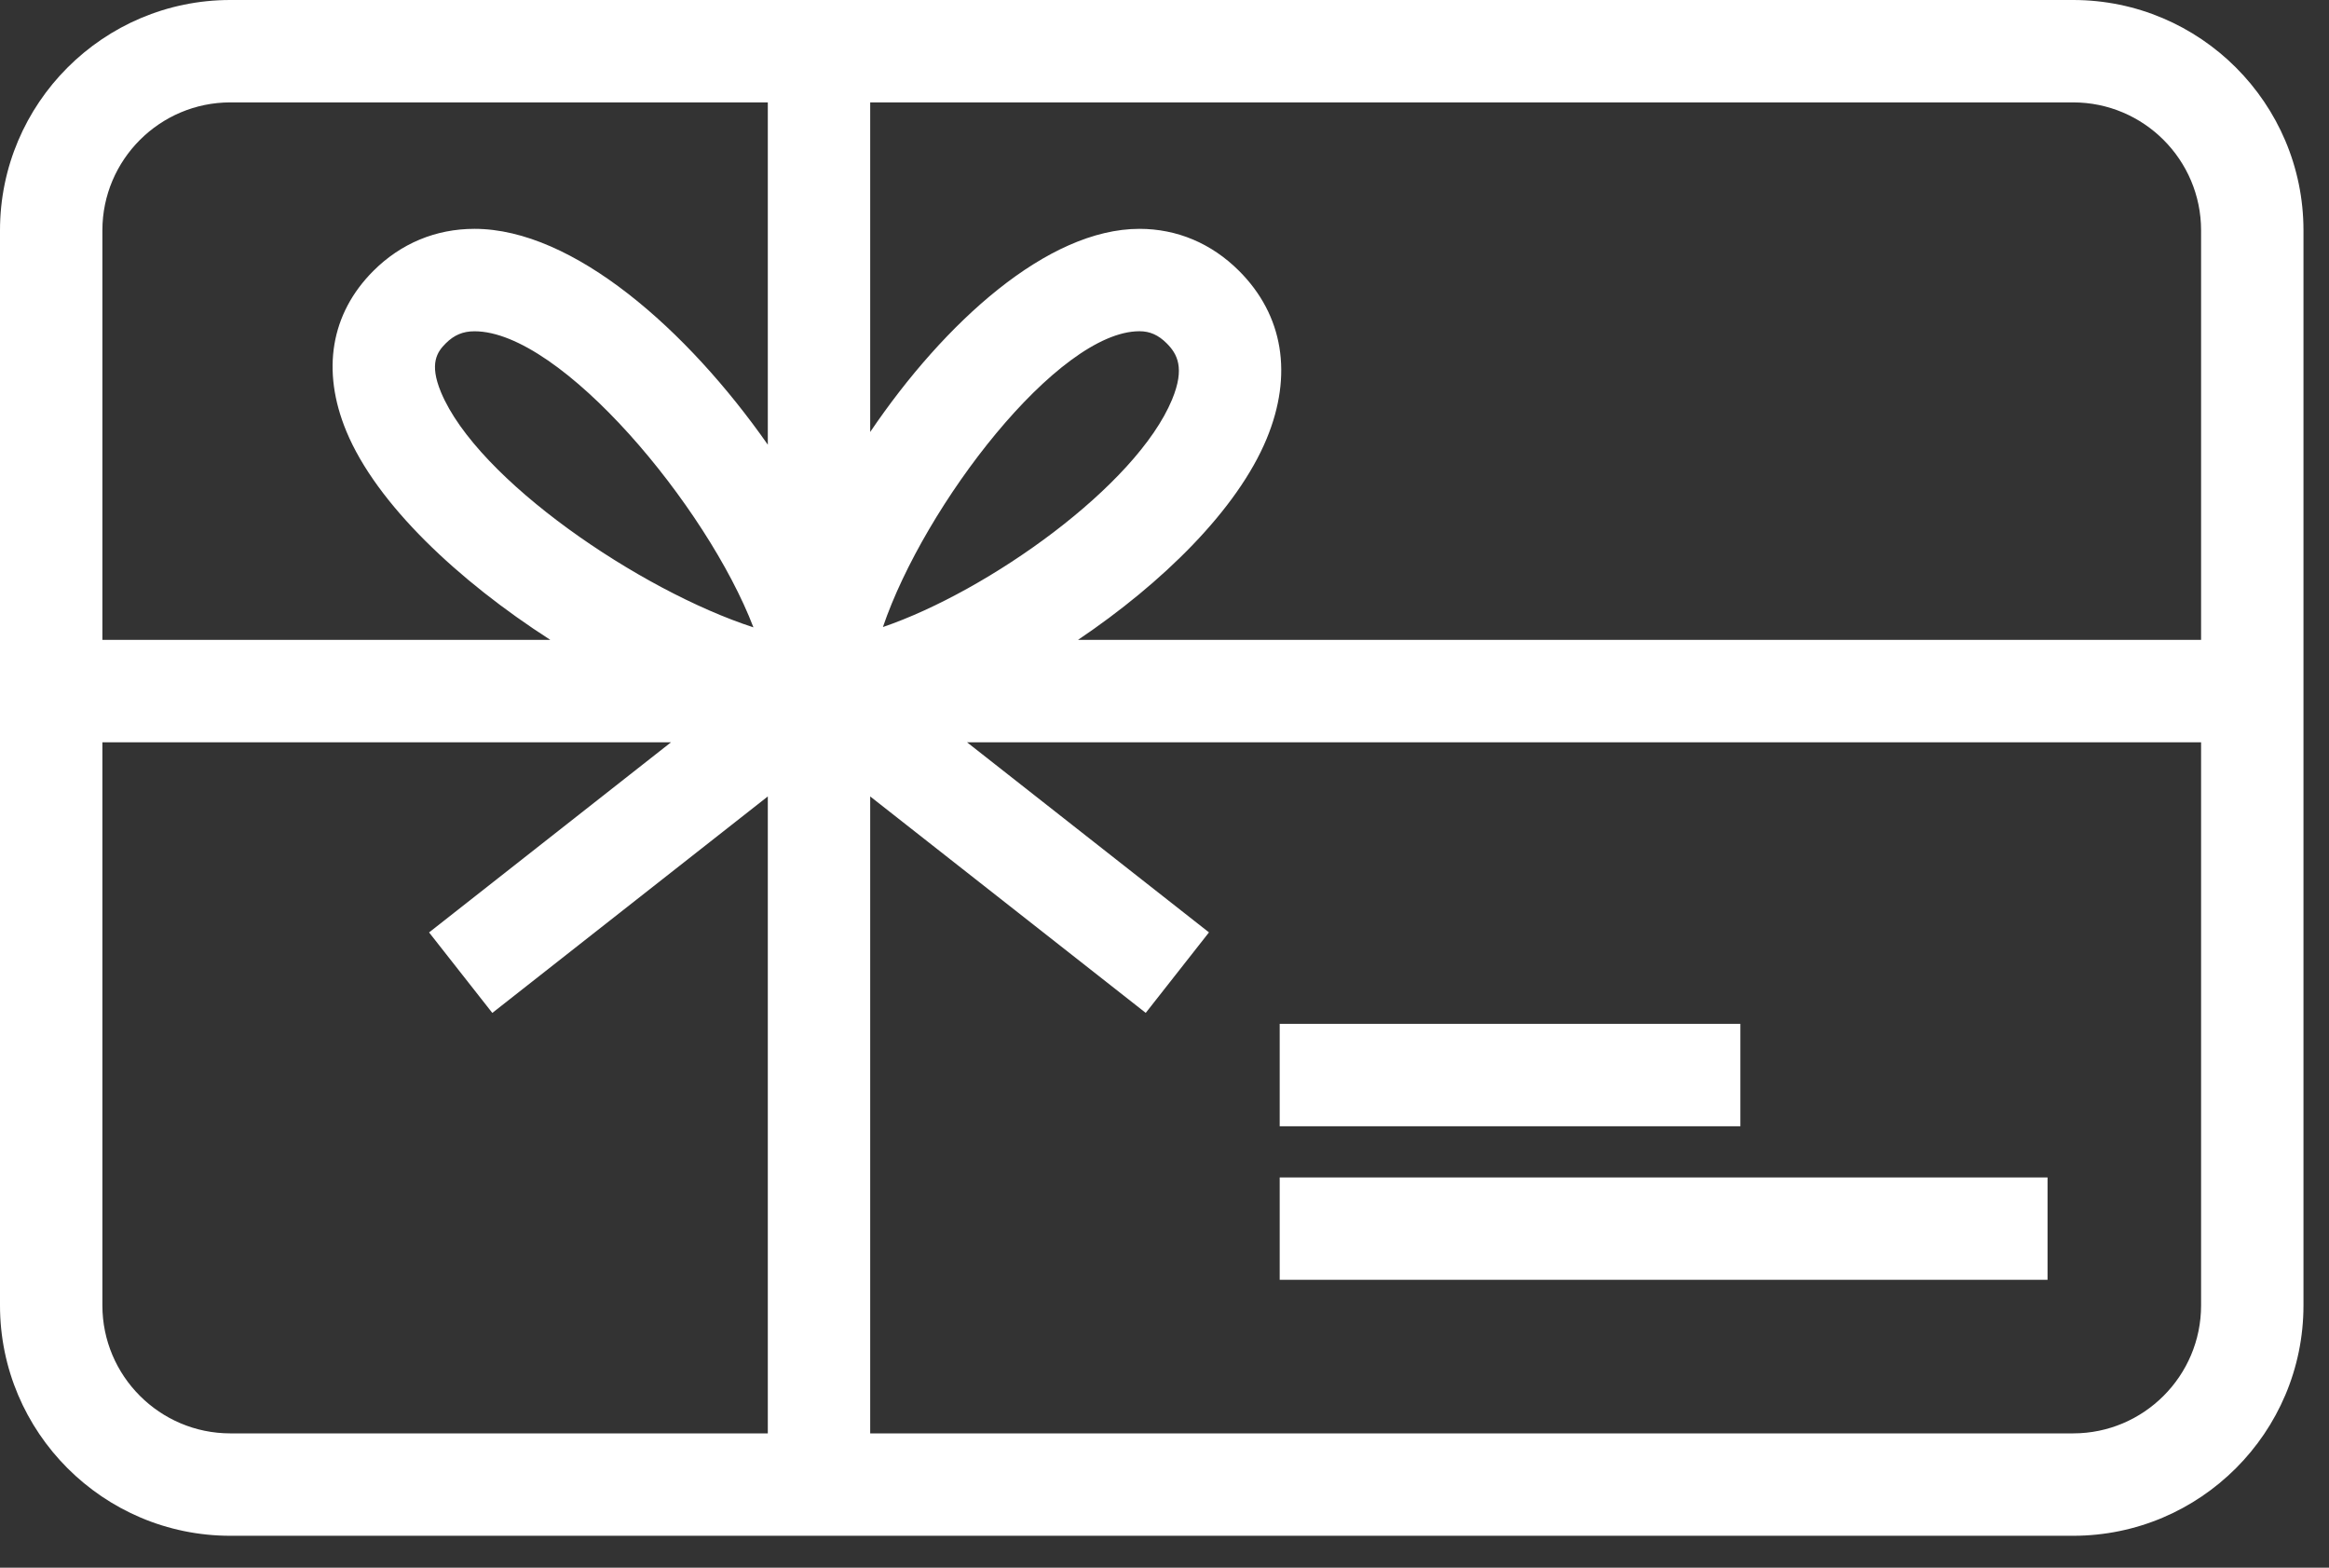 <svg width="52" height="35" viewBox="0 0 52 35" fill="none" xmlns="http://www.w3.org/2000/svg">
<rect x="0" y="0" width="52" height="35" fill="#333333" stroke="none"/>
<path d="M46.287 0H5.143C2.307 0 0 2.307 0 5.143V29.144C0 31.98 2.307 34.287 5.143 34.287H46.287C49.123 34.287 51.43 31.98 51.43 29.144V5.143C51.43 2.307 49.123 0 46.287 0ZM49.144 5.143V14.286H24.068C25.953 13.016 27.624 11.38 28.281 9.795C28.872 8.367 28.654 7.037 27.666 6.049C27.051 5.434 26.281 5.109 25.441 5.109C23.388 5.109 21.087 7.197 19.429 9.644V2.286H46.287C47.863 2.286 49.144 3.568 49.144 5.143ZM19.713 13.999C20.64 11.273 23.621 7.395 25.441 7.395C25.674 7.395 25.863 7.479 26.049 7.665C26.284 7.9 26.461 8.215 26.169 8.92C25.37 10.848 22.072 13.194 19.713 13.999ZM5.143 2.286H17.143V9.928C15.351 7.368 12.801 5.109 10.594 5.109C9.731 5.109 8.95 5.434 8.335 6.049C7.385 7 7.171 8.271 7.733 9.628C8.406 11.253 10.236 12.967 12.288 14.286H2.286V5.143C2.286 3.568 3.568 2.286 5.143 2.286ZM16.822 14.006C14.286 13.183 10.658 10.713 9.845 8.754C9.58 8.113 9.761 7.857 9.952 7.666C10.139 7.479 10.337 7.396 10.594 7.396C12.528 7.395 15.791 11.312 16.822 14.006ZM2.286 29.144V16.572H14.982L9.58 20.817L10.992 22.614L17.143 17.781V32.001H5.143C3.568 32.001 2.286 30.719 2.286 29.144ZM46.287 32.001H19.429V17.781L25.581 22.613L26.993 20.816L21.591 16.572H49.144V29.144C49.144 30.719 47.863 32.001 46.287 32.001ZM28.572 26.287H45.716V28.572H28.572V26.287ZM38.858 25.144H28.572V22.858H38.858V25.144Z" fill="white"/>
</svg>
